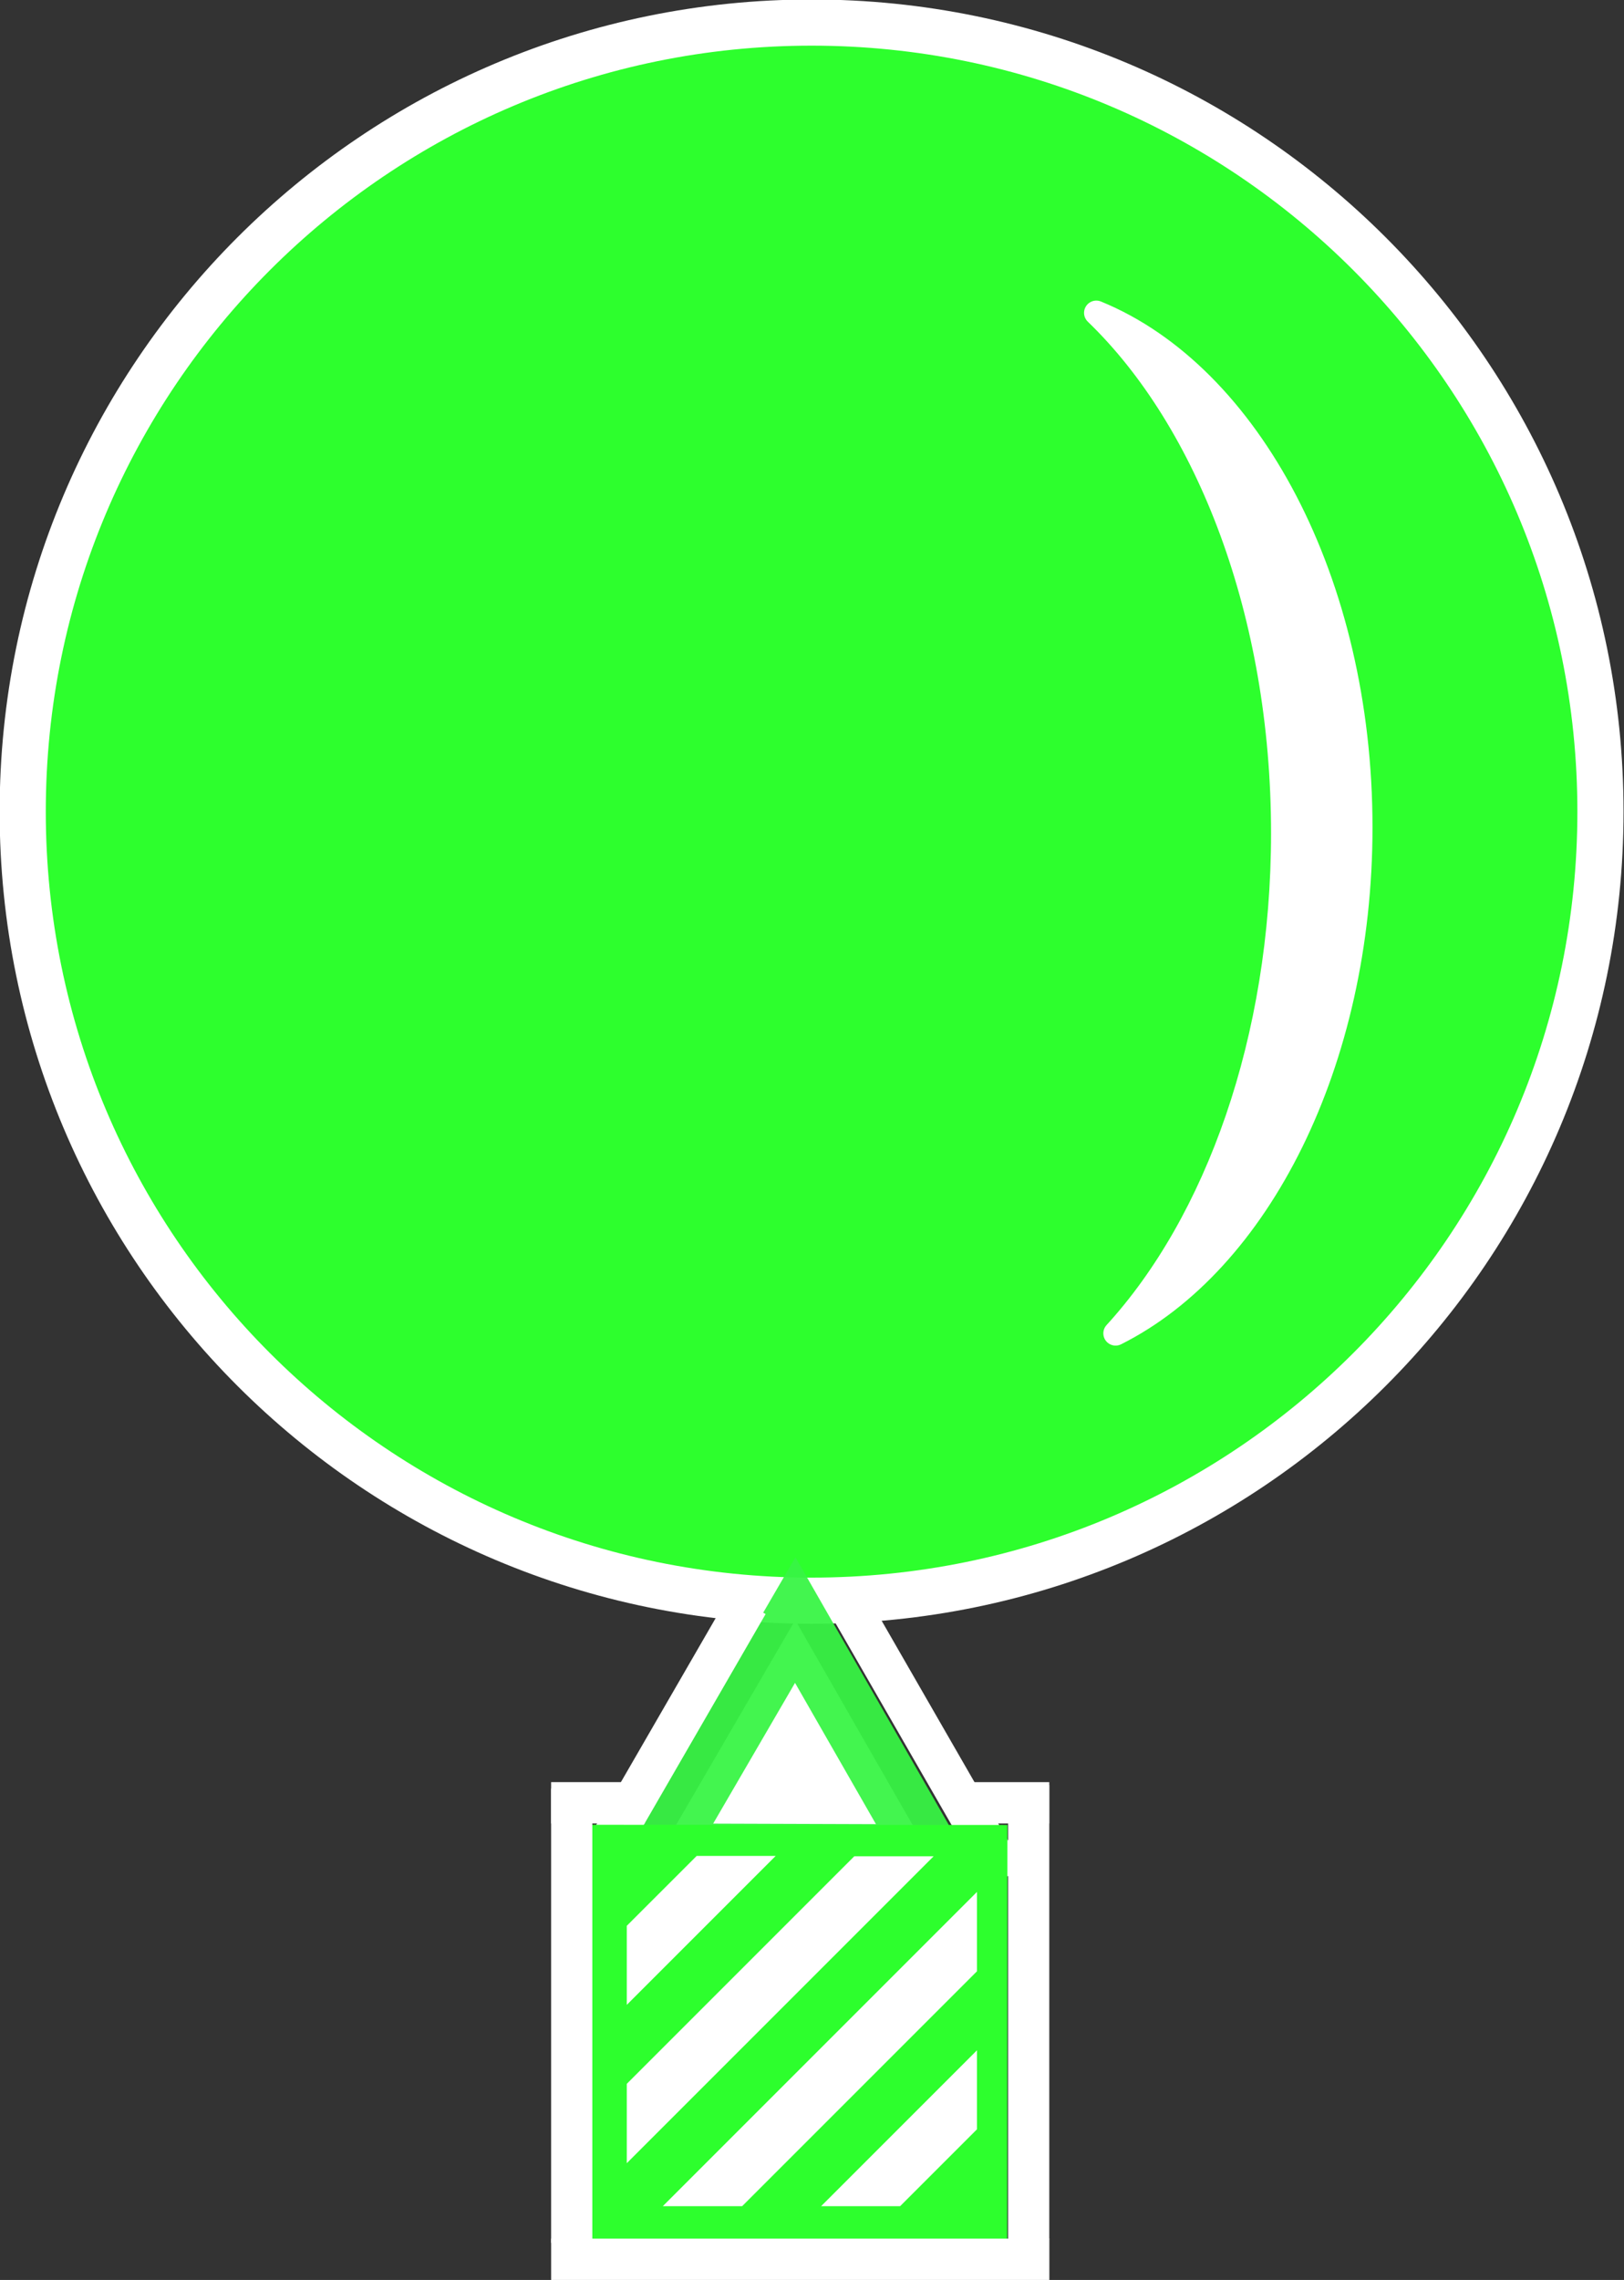 <?xml version="1.0" encoding="UTF-8" standalone="no"?>
<!-- Created with Inkscape (http://www.inkscape.org/) -->

<svg
   xmlns:osb="http://www.openswatchbook.org/uri/2009/osb"
   xmlns:dc="http://purl.org/dc/elements/1.1/"
   xmlns:cc="http://creativecommons.org/ns#"
   xmlns:rdf="http://www.w3.org/1999/02/22-rdf-syntax-ns#"
   xmlns:svg="http://www.w3.org/2000/svg"
   xmlns="http://www.w3.org/2000/svg"
   xmlns:xlink="http://www.w3.org/1999/xlink"
   xmlns:sodipodi="http://sodipodi.sourceforge.net/DTD/sodipodi-0.dtd"
   xmlns:inkscape="http://www.inkscape.org/namespaces/inkscape"
   width="121.928"
   height="171.135"
   id="svg3051"
   version="1.1"
   inkscape:version="0.48.4 r9939"
   sodipodi:docname="icoon2.svg">
  <rect width="100%" height="100%" fill="#333333" stroke="none"/>
  <defs
     id="defs3053">
    <linearGradient
       id="linearGradient5901"
       osb:paint="solid">
      <stop
         style="stop-color:#ff335a;stop-opacity:1;"
         offset="0"
         id="stop5903" />
    </linearGradient>
    <linearGradient
       xlink:href="#a"
       id="c"
       gradientUnits="userSpaceOnUse"
       gradientTransform="translate(177.511,-150.779)"
       x1="445.301"
       y1="541.286"
       x2="445.301"
       y2="503.72" />
    <linearGradient
       id="a">
      <stop
         offset="0"
         stop-color="#126fc6"
         id="stop12" />
      <stop
         offset="1"
         stop-color="#4c9cd1"
         id="stop14" />
    </linearGradient>
    <linearGradient
       xlink:href="#b"
       id="d"
       gradientUnits="userSpaceOnUse"
       gradientTransform="translate(269.091,-150.78)"
       x1="351.748"
       y1="522.774"
       x2="351.748"
       y2="503.721" />
    <linearGradient
       id="b">
      <stop
         offset="0"
         stop-color="#2e6c97"
         id="stop7" />
      <stop
         offset="1"
         stop-color="#3883b7"
         id="stop9" />
    </linearGradient>
  </defs>
  <sodipodi:namedview
     id="base"
     pagecolor="#ffffff"
     bordercolor="#666666"
     borderopacity="1.0"
     inkscape:pageopacity="0.0"
     inkscape:pageshadow="2"
     inkscape:zoom="5.6568542"
     inkscape:cx="59.644048"
     inkscape:cy="62.049129"
     inkscape:document-units="px"
     inkscape:current-layer="layer1"
     showgrid="true"
     fit-margin-top="0"
     fit-margin-left="0"
     fit-margin-right="0"
     fit-margin-bottom="0"
     inkscape:window-width="1920"
     inkscape:window-height="1058"
     inkscape:window-x="0"
     inkscape:window-y="0"
     inkscape:window-maximized="1"
     inkscape:snap-bbox="true"
     inkscape:snap-grids="false">
    <inkscape:grid
       type="xygrid"
       id="grid3781"
       empspacing="5"
       visible="true"
       enabled="true"
       snapvisiblegridlinesonly="true" />
  </sodipodi:namedview>
  <g
     inkscape:label="Layer 1"
     inkscape:groupmode="layer"
     id="layer1"
     transform="translate(-603.101,-358.266)">
    <path
       sodipodi:type="arc"
       style="fill:#2dff2d;fill-opacity:1;stroke:#ffffff;stroke-width:2.482;stroke-linecap:round;stroke-linejoin:bevel;stroke-miterlimit:4;stroke-opacity:1;stroke-dasharray:none;opacity:1"
       id="path2989-5-8-2"
       sodipodi:cx="322.23865"
       sodipodi:cy="444.25034"
       sodipodi:rx="42.426407"
       sodipodi:ry="42.426407"
       d="M 364.665,444.25 C 364.665,467.682 345.67,486.677 322.239,486.677 298.807,486.677 279.812,467.682 279.812,444.25 279.812,420.819 298.807,401.824 322.239,401.824 345.67,401.824 364.665,420.819 364.665,444.25 z"
       transform="matrix(1.396,0,0,1.396,214.189,-200.986)" />
    <path
       sodipodi:type="star"
       style="fill:#ffffff;fill-opacity:1;stroke:#38f444;stroke-width:21.239;stroke-linecap:butt;stroke-linejoin:miter;stroke-miterlimit:4;stroke-opacity:0.941;stroke-dasharray:none;opacity:1"
       id="path2985-6-5-0"
       sodipodi:sides="3"
       sodipodi:cx="111.11678"
       sodipodi:cy="430.10822"
       sodipodi:r1="53.011356"
       sodipodi:r2="26.505678"
       sodipodi:arg1="0.5404195"
       sodipodi:arg2="1.5876171"
       inkscape:flatsided="true"
       inkscape:rounded="0"
       inkscape:randomized="0"
       d="M 156.574,457.382 64.768,455.838 112.008,377.104 z"
       inkscape:transform-center-x="0.007666689"
       inkscape:transform-center-y="-2.9399447"
       transform="matrix(0.222,-0.003,0.003,0.222,636.809,396.487)" />
    <path
       style="fill:none;stroke:#ffffff;stroke-width:3.093;stroke-linecap:butt;stroke-linejoin:miter;stroke-miterlimit:4;stroke-opacity:1;stroke-dasharray:none;opacity:1"
       d="M 659.243,478.644 647.7,498.616"
       id="path4167"
       inkscape:connector-curvature="0" />
    <path
       style="fill:none;stroke:#ffffff;stroke-width:3.093;stroke-linecap:butt;stroke-linejoin:miter;stroke-miterlimit:4;stroke-opacity:1;stroke-dasharray:none;opacity:1"
       d="M 667.091,479.192 678.594,499.187"
       id="path4167-9"
       inkscape:connector-curvature="0" />
    <path
       sodipodi:type="star"
       style="fill:#2dff2d;fill-opacity:1;fill-rule:nonzero;stroke:none;opacity:1"
       id="path2987-2-0-3"
       sodipodi:sides="4"
       sodipodi:cx="227.28432"
       sodipodi:cy="228.07771"
       sodipodi:r1="52.147751"
       sodipodi:r2="18.93194"
       sodipodi:arg1="0.79909594"
       sodipodi:arg2="1.5844941"
       inkscape:flatsided="true"
       inkscape:rounded="0"
       inkscape:randomized="0"
       d="M 263.65,265.453 189.909,264.443 190.919,190.702 264.66,191.712 z"
       inkscape:transform-center-x="1.9636909"
       inkscape:transform-center-y="2.1983087"
       transform="matrix(0.424,0.006,0.006,-0.424,565.355,606.22)" />
    <path
       style="fill:none;stroke:#ffffff;stroke-width:3.093;stroke-linecap:butt;stroke-linejoin:miter;stroke-miterlimit:4;stroke-opacity:1;stroke-dasharray:none;opacity:1"
       d="M 646.025,492.519 646.025,526.612"
       id="path4187"
       inkscape:connector-curvature="0" />
    <path
       style="fill:none;stroke:#ffffff;stroke-width:3.103;stroke-linecap:square;stroke-linejoin:miter;stroke-miterlimit:4;stroke-opacity:1;stroke-dasharray:none;opacity:1"
       d="M 680.334,527.85 646.031,527.85"
       id="path4187-1"
       inkscape:connector-curvature="0" />
    <path
       style="fill:none;stroke:#ffffff;stroke-width:3.093;stroke-linecap:butt;stroke-linejoin:miter;stroke-miterlimit:4;stroke-opacity:1;stroke-dasharray:none;opacity:1"
       d="M 680.333,492.254 680.333,526.347"
       id="path4187-9"
       inkscape:connector-curvature="0" />
    <path
       style="fill:none;stroke:#ffffff;stroke-width:3.103;stroke-linecap:square;stroke-linejoin:miter;stroke-miterlimit:4;stroke-opacity:1;stroke-dasharray:none;opacity:1"
       d="M 680.328,493.586 676.406,493.586"
       id="path4187-1-7"
       inkscape:connector-curvature="0"
       sodipodi:nodetypes="cc" />
    <path
       style="fill:none;stroke:#ffffff;stroke-width:3.103;stroke-linecap:square;stroke-linejoin:miter;stroke-miterlimit:4;stroke-opacity:1;stroke-dasharray:none;opacity:1"
       d="M 649.953,493.585 646.03,493.585"
       id="path4187-1-7-2"
       inkscape:connector-curvature="0"
       sodipodi:nodetypes="cc" />
    <path
       style="fill:#ffffff;fill-opacity:1;fill-rule:nonzero;stroke:#ffffff;stroke-width:1.839;stroke-linecap:square;stroke-linejoin:round;stroke-miterlimit:4;stroke-opacity:1;stroke-dasharray:none"
       d="M 685.41,381.749 C 696.833,386.416 705.227,401.921 705.227,420.366 705.227,438.021 697.534,453.004 686.858,458.348 694.471,450.017 699.449,436.311 699.449,420.796 699.449,404.317 693.835,389.872 685.41,381.749 z"
       id="path3772"
       inkscape:connector-curvature="0" />
    <path
       style="fill:#ffffff;fill-opacity:1;fill-rule:nonzero;stroke:none"
       d="M 676.451,512.162 664.748,523.865 670.678,523.865 676.451,518.092 676.451,512.162 z"
       id="path3967"
       inkscape:connector-curvature="0" />
    <path
       style="fill:#ffffff;fill-opacity:1;fill-rule:nonzero;stroke:none"
       d="M 676.451,500.275 652.861,523.865 658.818,523.865 676.451,506.232 676.451,500.275 z"
       id="path3963"
       inkscape:connector-curvature="0" />
    <path
       style="fill:#ffffff;fill-opacity:1;fill-rule:nonzero;stroke:none"
       d="M 667.241,497.599 650.159,514.681 650.159,520.637 673.197,497.599 667.241,497.599 z"
       id="path3959"
       inkscape:connector-curvature="0" />
    <path
       style="fill:#ffffff;fill-opacity:1;fill-rule:nonzero;stroke:none"
       d="M 655.407,497.573 650.159,502.82 650.159,508.751 661.337,497.573 655.407,497.573 z"
       id="path2987-2-0-3-5"
       inkscape:connector-curvature="0" />
  </g>
</svg>
